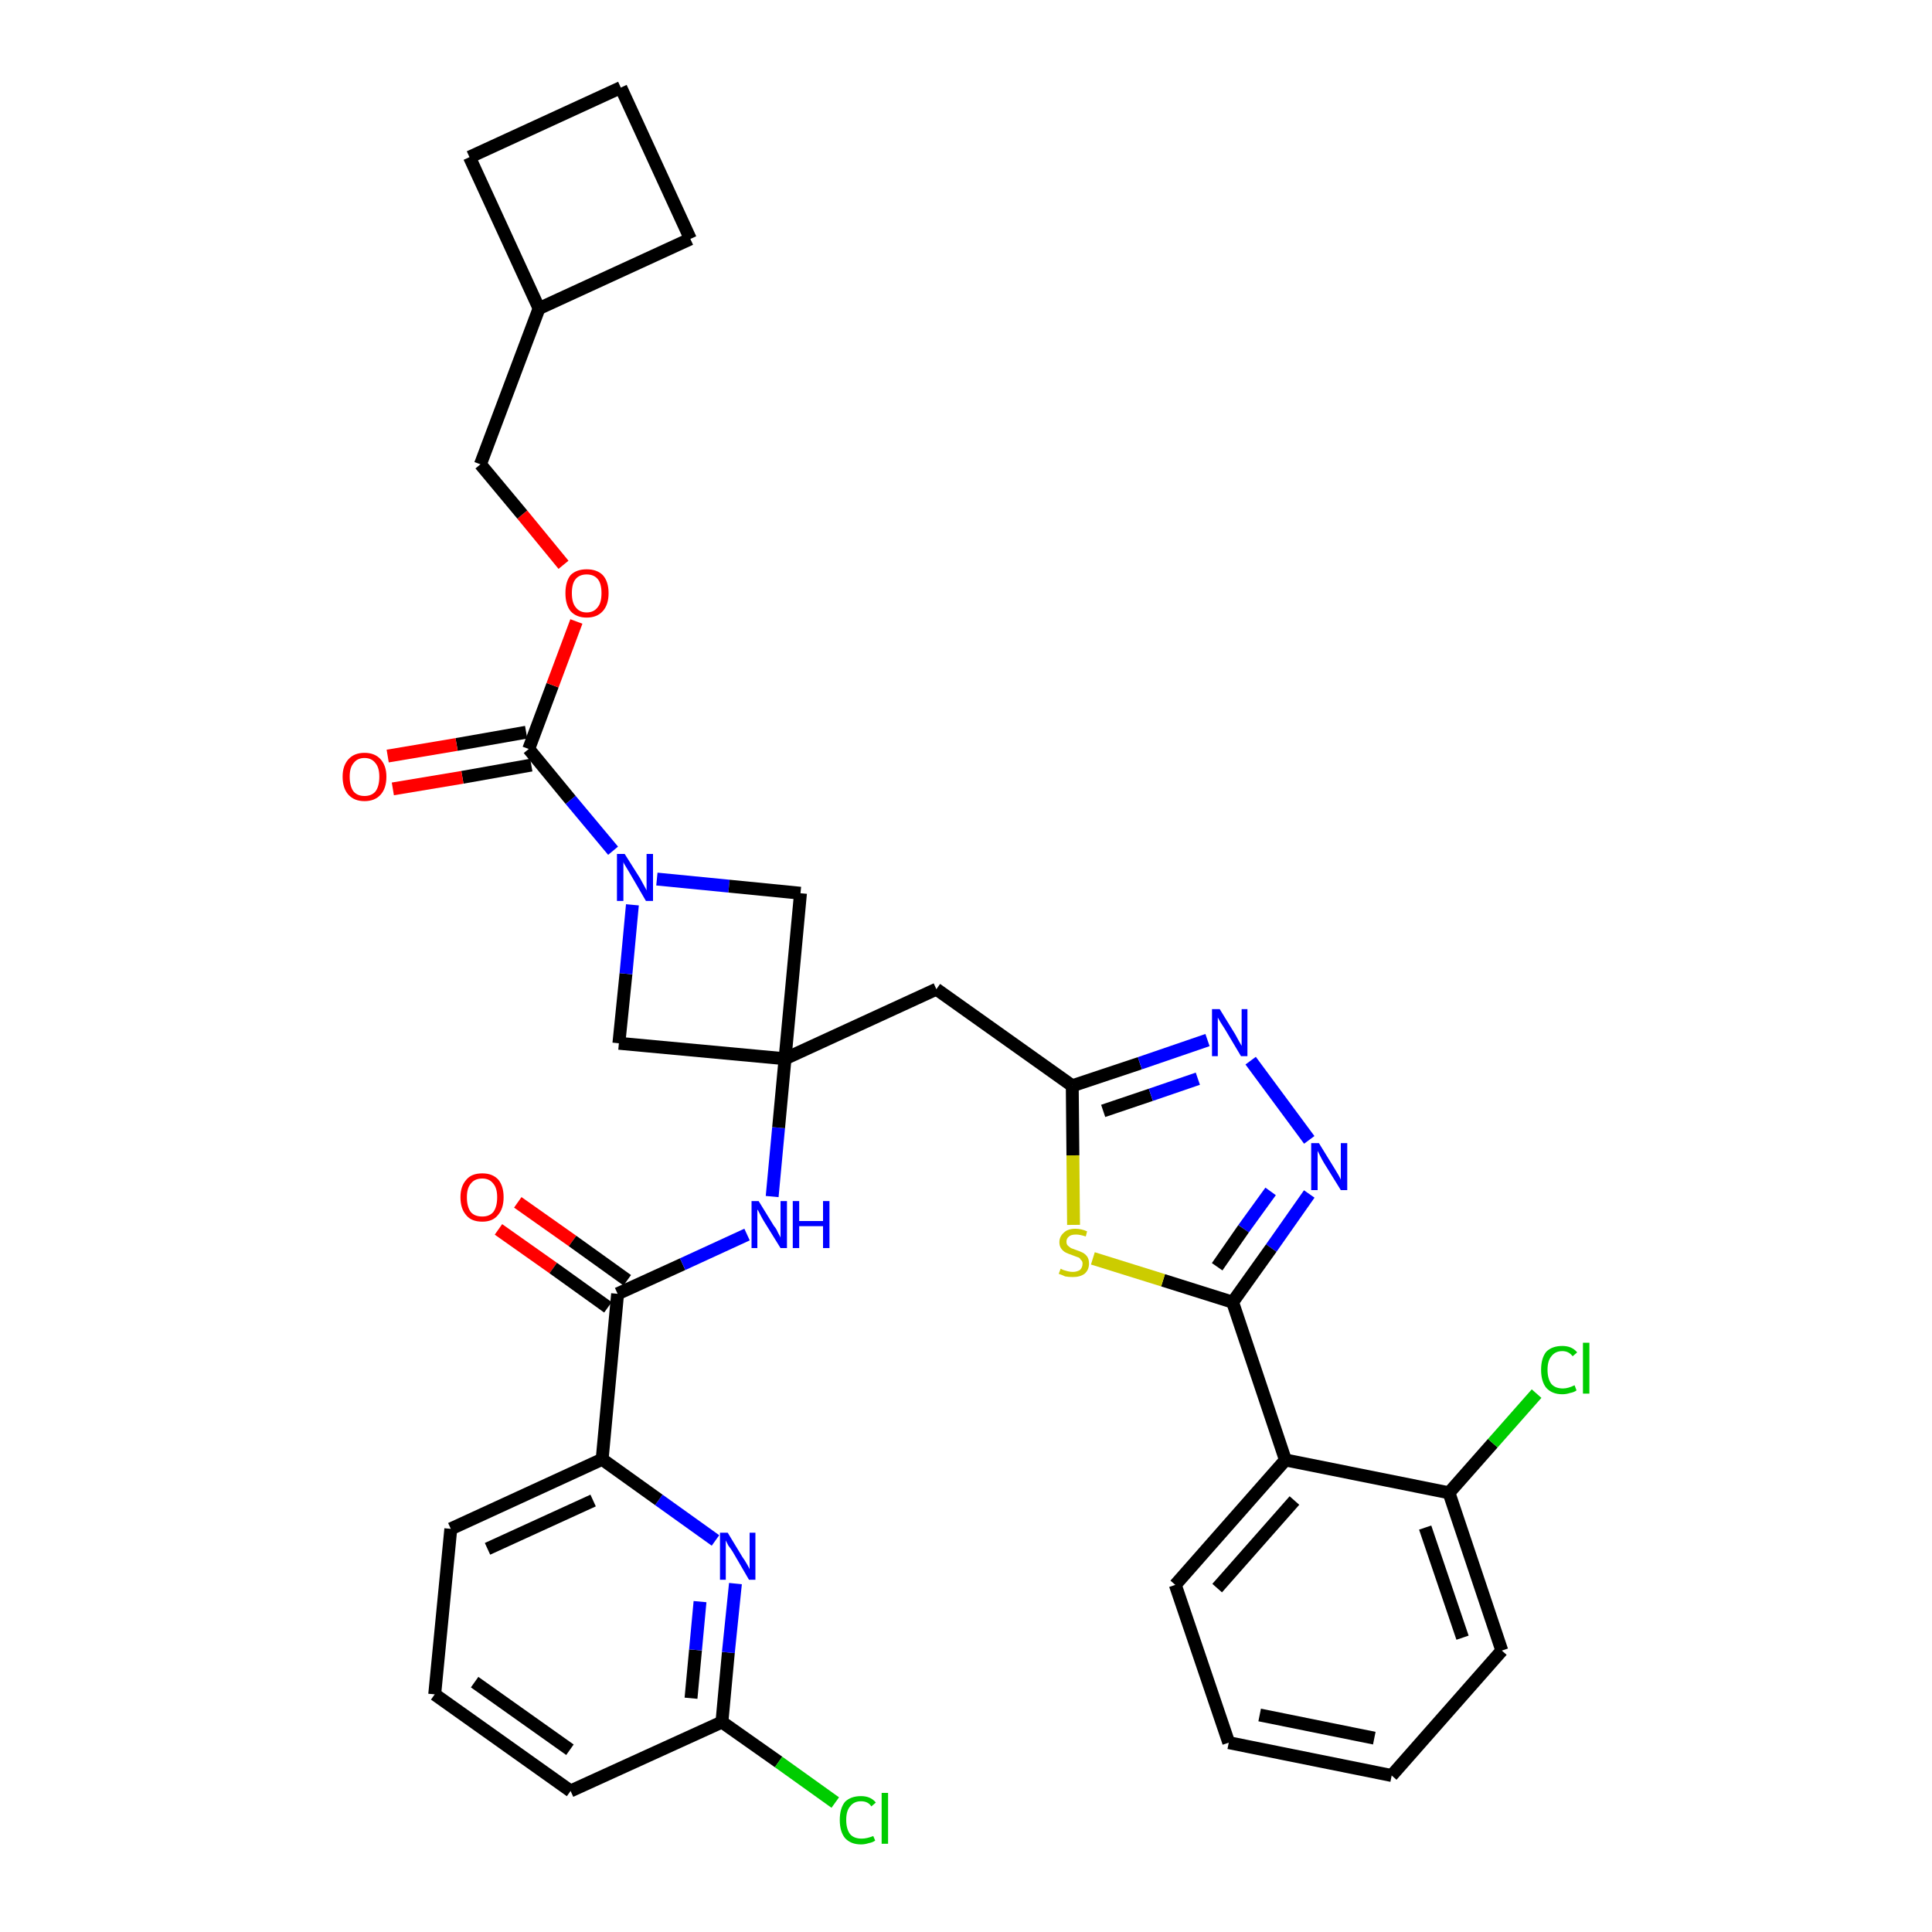 <?xml version='1.0' encoding='iso-8859-1'?>
<svg version='1.1' baseProfile='full'
              xmlns='http://www.w3.org/2000/svg'
                      xmlns:rdkit='http://www.rdkit.org/xml'
                      xmlns:xlink='http://www.w3.org/1999/xlink'
                  xml:space='preserve'
width='300px' height='300px' viewBox='0 0 300 300'>
<!-- END OF HEADER -->
<path class='bond-0 atom-0 atom-1' d='M 77.4,190.9 L 85.9,196.9' style='fill:none;fill-rule:evenodd;stroke:#FF0000;stroke-width:2.0px;stroke-linecap:butt;stroke-linejoin:miter;stroke-opacity:1' />
<path class='bond-0 atom-0 atom-1' d='M 85.9,196.9 L 94.4,203.0' style='fill:none;fill-rule:evenodd;stroke:#000000;stroke-width:2.0px;stroke-linecap:butt;stroke-linejoin:miter;stroke-opacity:1' />
<path class='bond-0 atom-0 atom-1' d='M 80.4,186.7 L 88.9,192.7' style='fill:none;fill-rule:evenodd;stroke:#FF0000;stroke-width:2.0px;stroke-linecap:butt;stroke-linejoin:miter;stroke-opacity:1' />
<path class='bond-0 atom-0 atom-1' d='M 88.9,192.7 L 97.4,198.8' style='fill:none;fill-rule:evenodd;stroke:#000000;stroke-width:2.0px;stroke-linecap:butt;stroke-linejoin:miter;stroke-opacity:1' />
<path class='bond-1 atom-1 atom-2' d='M 95.9,200.9 L 106.0,196.3' style='fill:none;fill-rule:evenodd;stroke:#000000;stroke-width:2.0px;stroke-linecap:butt;stroke-linejoin:miter;stroke-opacity:1' />
<path class='bond-1 atom-1 atom-2' d='M 106.0,196.3 L 116.0,191.7' style='fill:none;fill-rule:evenodd;stroke:#0000FF;stroke-width:2.0px;stroke-linecap:butt;stroke-linejoin:miter;stroke-opacity:1' />
<path class='bond-27 atom-1 atom-28' d='M 95.9,200.9 L 93.5,226.6' style='fill:none;fill-rule:evenodd;stroke:#000000;stroke-width:2.0px;stroke-linecap:butt;stroke-linejoin:miter;stroke-opacity:1' />
<path class='bond-2 atom-2 atom-3' d='M 119.9,185.8 L 120.9,175.1' style='fill:none;fill-rule:evenodd;stroke:#0000FF;stroke-width:2.0px;stroke-linecap:butt;stroke-linejoin:miter;stroke-opacity:1' />
<path class='bond-2 atom-2 atom-3' d='M 120.9,175.1 L 121.9,164.4' style='fill:none;fill-rule:evenodd;stroke:#000000;stroke-width:2.0px;stroke-linecap:butt;stroke-linejoin:miter;stroke-opacity:1' />
<path class='bond-3 atom-3 atom-4' d='M 121.9,164.4 L 145.4,153.6' style='fill:none;fill-rule:evenodd;stroke:#000000;stroke-width:2.0px;stroke-linecap:butt;stroke-linejoin:miter;stroke-opacity:1' />
<path class='bond-16 atom-3 atom-17' d='M 121.9,164.4 L 96.1,162.0' style='fill:none;fill-rule:evenodd;stroke:#000000;stroke-width:2.0px;stroke-linecap:butt;stroke-linejoin:miter;stroke-opacity:1' />
<path class='bond-34 atom-27 atom-3' d='M 124.3,138.7 L 121.9,164.4' style='fill:none;fill-rule:evenodd;stroke:#000000;stroke-width:2.0px;stroke-linecap:butt;stroke-linejoin:miter;stroke-opacity:1' />
<path class='bond-4 atom-4 atom-5' d='M 145.4,153.6 L 166.5,168.6' style='fill:none;fill-rule:evenodd;stroke:#000000;stroke-width:2.0px;stroke-linecap:butt;stroke-linejoin:miter;stroke-opacity:1' />
<path class='bond-5 atom-5 atom-6' d='M 166.5,168.6 L 177.0,165.1' style='fill:none;fill-rule:evenodd;stroke:#000000;stroke-width:2.0px;stroke-linecap:butt;stroke-linejoin:miter;stroke-opacity:1' />
<path class='bond-5 atom-5 atom-6' d='M 177.0,165.1 L 187.5,161.5' style='fill:none;fill-rule:evenodd;stroke:#0000FF;stroke-width:2.0px;stroke-linecap:butt;stroke-linejoin:miter;stroke-opacity:1' />
<path class='bond-5 atom-5 atom-6' d='M 171.3,172.5 L 178.7,170.0' style='fill:none;fill-rule:evenodd;stroke:#000000;stroke-width:2.0px;stroke-linecap:butt;stroke-linejoin:miter;stroke-opacity:1' />
<path class='bond-5 atom-5 atom-6' d='M 178.7,170.0 L 186.0,167.5' style='fill:none;fill-rule:evenodd;stroke:#0000FF;stroke-width:2.0px;stroke-linecap:butt;stroke-linejoin:miter;stroke-opacity:1' />
<path class='bond-36 atom-16 atom-5' d='M 166.7,190.2 L 166.6,179.4' style='fill:none;fill-rule:evenodd;stroke:#CCCC00;stroke-width:2.0px;stroke-linecap:butt;stroke-linejoin:miter;stroke-opacity:1' />
<path class='bond-36 atom-16 atom-5' d='M 166.6,179.4 L 166.5,168.6' style='fill:none;fill-rule:evenodd;stroke:#000000;stroke-width:2.0px;stroke-linecap:butt;stroke-linejoin:miter;stroke-opacity:1' />
<path class='bond-6 atom-6 atom-7' d='M 194.2,164.7 L 203.3,177.0' style='fill:none;fill-rule:evenodd;stroke:#0000FF;stroke-width:2.0px;stroke-linecap:butt;stroke-linejoin:miter;stroke-opacity:1' />
<path class='bond-7 atom-7 atom-8' d='M 203.3,185.4 L 197.4,193.8' style='fill:none;fill-rule:evenodd;stroke:#0000FF;stroke-width:2.0px;stroke-linecap:butt;stroke-linejoin:miter;stroke-opacity:1' />
<path class='bond-7 atom-7 atom-8' d='M 197.4,193.8 L 191.4,202.2' style='fill:none;fill-rule:evenodd;stroke:#000000;stroke-width:2.0px;stroke-linecap:butt;stroke-linejoin:miter;stroke-opacity:1' />
<path class='bond-7 atom-7 atom-8' d='M 197.3,185.0 L 193.1,190.8' style='fill:none;fill-rule:evenodd;stroke:#0000FF;stroke-width:2.0px;stroke-linecap:butt;stroke-linejoin:miter;stroke-opacity:1' />
<path class='bond-7 atom-7 atom-8' d='M 193.1,190.8 L 189.0,196.7' style='fill:none;fill-rule:evenodd;stroke:#000000;stroke-width:2.0px;stroke-linecap:butt;stroke-linejoin:miter;stroke-opacity:1' />
<path class='bond-8 atom-8 atom-9' d='M 191.4,202.2 L 199.6,226.7' style='fill:none;fill-rule:evenodd;stroke:#000000;stroke-width:2.0px;stroke-linecap:butt;stroke-linejoin:miter;stroke-opacity:1' />
<path class='bond-15 atom-8 atom-16' d='M 191.4,202.2 L 180.6,198.8' style='fill:none;fill-rule:evenodd;stroke:#000000;stroke-width:2.0px;stroke-linecap:butt;stroke-linejoin:miter;stroke-opacity:1' />
<path class='bond-15 atom-8 atom-16' d='M 180.6,198.8 L 169.7,195.4' style='fill:none;fill-rule:evenodd;stroke:#CCCC00;stroke-width:2.0px;stroke-linecap:butt;stroke-linejoin:miter;stroke-opacity:1' />
<path class='bond-9 atom-9 atom-10' d='M 199.6,226.7 L 182.5,246.1' style='fill:none;fill-rule:evenodd;stroke:#000000;stroke-width:2.0px;stroke-linecap:butt;stroke-linejoin:miter;stroke-opacity:1' />
<path class='bond-9 atom-9 atom-10' d='M 201.0,233.0 L 189.0,246.6' style='fill:none;fill-rule:evenodd;stroke:#000000;stroke-width:2.0px;stroke-linecap:butt;stroke-linejoin:miter;stroke-opacity:1' />
<path class='bond-38 atom-14 atom-9' d='M 225.0,231.8 L 199.6,226.7' style='fill:none;fill-rule:evenodd;stroke:#000000;stroke-width:2.0px;stroke-linecap:butt;stroke-linejoin:miter;stroke-opacity:1' />
<path class='bond-10 atom-10 atom-11' d='M 182.5,246.1 L 190.8,270.6' style='fill:none;fill-rule:evenodd;stroke:#000000;stroke-width:2.0px;stroke-linecap:butt;stroke-linejoin:miter;stroke-opacity:1' />
<path class='bond-11 atom-11 atom-12' d='M 190.8,270.6 L 216.1,275.7' style='fill:none;fill-rule:evenodd;stroke:#000000;stroke-width:2.0px;stroke-linecap:butt;stroke-linejoin:miter;stroke-opacity:1' />
<path class='bond-11 atom-11 atom-12' d='M 195.6,266.3 L 213.4,269.9' style='fill:none;fill-rule:evenodd;stroke:#000000;stroke-width:2.0px;stroke-linecap:butt;stroke-linejoin:miter;stroke-opacity:1' />
<path class='bond-12 atom-12 atom-13' d='M 216.1,275.7 L 233.2,256.3' style='fill:none;fill-rule:evenodd;stroke:#000000;stroke-width:2.0px;stroke-linecap:butt;stroke-linejoin:miter;stroke-opacity:1' />
<path class='bond-13 atom-13 atom-14' d='M 233.2,256.3 L 225.0,231.8' style='fill:none;fill-rule:evenodd;stroke:#000000;stroke-width:2.0px;stroke-linecap:butt;stroke-linejoin:miter;stroke-opacity:1' />
<path class='bond-13 atom-13 atom-14' d='M 227.1,254.3 L 221.3,237.2' style='fill:none;fill-rule:evenodd;stroke:#000000;stroke-width:2.0px;stroke-linecap:butt;stroke-linejoin:miter;stroke-opacity:1' />
<path class='bond-14 atom-14 atom-15' d='M 225.0,231.8 L 231.8,224.1' style='fill:none;fill-rule:evenodd;stroke:#000000;stroke-width:2.0px;stroke-linecap:butt;stroke-linejoin:miter;stroke-opacity:1' />
<path class='bond-14 atom-14 atom-15' d='M 231.8,224.1 L 238.6,216.4' style='fill:none;fill-rule:evenodd;stroke:#00CC00;stroke-width:2.0px;stroke-linecap:butt;stroke-linejoin:miter;stroke-opacity:1' />
<path class='bond-17 atom-17 atom-18' d='M 96.1,162.0 L 97.2,151.2' style='fill:none;fill-rule:evenodd;stroke:#000000;stroke-width:2.0px;stroke-linecap:butt;stroke-linejoin:miter;stroke-opacity:1' />
<path class='bond-17 atom-17 atom-18' d='M 97.2,151.2 L 98.2,140.5' style='fill:none;fill-rule:evenodd;stroke:#0000FF;stroke-width:2.0px;stroke-linecap:butt;stroke-linejoin:miter;stroke-opacity:1' />
<path class='bond-18 atom-18 atom-19' d='M 95.2,132.1 L 88.6,124.2' style='fill:none;fill-rule:evenodd;stroke:#0000FF;stroke-width:2.0px;stroke-linecap:butt;stroke-linejoin:miter;stroke-opacity:1' />
<path class='bond-18 atom-18 atom-19' d='M 88.6,124.2 L 82.1,116.3' style='fill:none;fill-rule:evenodd;stroke:#000000;stroke-width:2.0px;stroke-linecap:butt;stroke-linejoin:miter;stroke-opacity:1' />
<path class='bond-26 atom-18 atom-27' d='M 102.0,136.5 L 113.2,137.6' style='fill:none;fill-rule:evenodd;stroke:#0000FF;stroke-width:2.0px;stroke-linecap:butt;stroke-linejoin:miter;stroke-opacity:1' />
<path class='bond-26 atom-18 atom-27' d='M 113.2,137.6 L 124.3,138.7' style='fill:none;fill-rule:evenodd;stroke:#000000;stroke-width:2.0px;stroke-linecap:butt;stroke-linejoin:miter;stroke-opacity:1' />
<path class='bond-19 atom-19 atom-20' d='M 81.7,113.7 L 70.9,115.6' style='fill:none;fill-rule:evenodd;stroke:#000000;stroke-width:2.0px;stroke-linecap:butt;stroke-linejoin:miter;stroke-opacity:1' />
<path class='bond-19 atom-19 atom-20' d='M 70.9,115.6 L 60.2,117.4' style='fill:none;fill-rule:evenodd;stroke:#FF0000;stroke-width:2.0px;stroke-linecap:butt;stroke-linejoin:miter;stroke-opacity:1' />
<path class='bond-19 atom-19 atom-20' d='M 82.5,118.8 L 71.8,120.7' style='fill:none;fill-rule:evenodd;stroke:#000000;stroke-width:2.0px;stroke-linecap:butt;stroke-linejoin:miter;stroke-opacity:1' />
<path class='bond-19 atom-19 atom-20' d='M 71.8,120.7 L 61.0,122.5' style='fill:none;fill-rule:evenodd;stroke:#FF0000;stroke-width:2.0px;stroke-linecap:butt;stroke-linejoin:miter;stroke-opacity:1' />
<path class='bond-20 atom-19 atom-21' d='M 82.1,116.3 L 85.8,106.4' style='fill:none;fill-rule:evenodd;stroke:#000000;stroke-width:2.0px;stroke-linecap:butt;stroke-linejoin:miter;stroke-opacity:1' />
<path class='bond-20 atom-19 atom-21' d='M 85.8,106.4 L 89.5,96.5' style='fill:none;fill-rule:evenodd;stroke:#FF0000;stroke-width:2.0px;stroke-linecap:butt;stroke-linejoin:miter;stroke-opacity:1' />
<path class='bond-21 atom-21 atom-22' d='M 87.5,87.7 L 81.1,79.9' style='fill:none;fill-rule:evenodd;stroke:#FF0000;stroke-width:2.0px;stroke-linecap:butt;stroke-linejoin:miter;stroke-opacity:1' />
<path class='bond-21 atom-21 atom-22' d='M 81.1,79.9 L 74.6,72.1' style='fill:none;fill-rule:evenodd;stroke:#000000;stroke-width:2.0px;stroke-linecap:butt;stroke-linejoin:miter;stroke-opacity:1' />
<path class='bond-22 atom-22 atom-23' d='M 74.6,72.1 L 83.7,47.9' style='fill:none;fill-rule:evenodd;stroke:#000000;stroke-width:2.0px;stroke-linecap:butt;stroke-linejoin:miter;stroke-opacity:1' />
<path class='bond-23 atom-23 atom-24' d='M 83.7,47.9 L 107.2,37.1' style='fill:none;fill-rule:evenodd;stroke:#000000;stroke-width:2.0px;stroke-linecap:butt;stroke-linejoin:miter;stroke-opacity:1' />
<path class='bond-37 atom-26 atom-23' d='M 72.9,24.4 L 83.7,47.9' style='fill:none;fill-rule:evenodd;stroke:#000000;stroke-width:2.0px;stroke-linecap:butt;stroke-linejoin:miter;stroke-opacity:1' />
<path class='bond-24 atom-24 atom-25' d='M 107.2,37.1 L 96.4,13.6' style='fill:none;fill-rule:evenodd;stroke:#000000;stroke-width:2.0px;stroke-linecap:butt;stroke-linejoin:miter;stroke-opacity:1' />
<path class='bond-25 atom-25 atom-26' d='M 96.4,13.6 L 72.9,24.4' style='fill:none;fill-rule:evenodd;stroke:#000000;stroke-width:2.0px;stroke-linecap:butt;stroke-linejoin:miter;stroke-opacity:1' />
<path class='bond-28 atom-28 atom-29' d='M 93.5,226.6 L 70.0,237.4' style='fill:none;fill-rule:evenodd;stroke:#000000;stroke-width:2.0px;stroke-linecap:butt;stroke-linejoin:miter;stroke-opacity:1' />
<path class='bond-28 atom-28 atom-29' d='M 92.1,233.0 L 75.7,240.5' style='fill:none;fill-rule:evenodd;stroke:#000000;stroke-width:2.0px;stroke-linecap:butt;stroke-linejoin:miter;stroke-opacity:1' />
<path class='bond-35 atom-34 atom-28' d='M 111.1,239.2 L 102.3,232.9' style='fill:none;fill-rule:evenodd;stroke:#0000FF;stroke-width:2.0px;stroke-linecap:butt;stroke-linejoin:miter;stroke-opacity:1' />
<path class='bond-35 atom-34 atom-28' d='M 102.3,232.9 L 93.5,226.6' style='fill:none;fill-rule:evenodd;stroke:#000000;stroke-width:2.0px;stroke-linecap:butt;stroke-linejoin:miter;stroke-opacity:1' />
<path class='bond-29 atom-29 atom-30' d='M 70.0,237.4 L 67.5,263.1' style='fill:none;fill-rule:evenodd;stroke:#000000;stroke-width:2.0px;stroke-linecap:butt;stroke-linejoin:miter;stroke-opacity:1' />
<path class='bond-30 atom-30 atom-31' d='M 67.5,263.1 L 88.6,278.1' style='fill:none;fill-rule:evenodd;stroke:#000000;stroke-width:2.0px;stroke-linecap:butt;stroke-linejoin:miter;stroke-opacity:1' />
<path class='bond-30 atom-30 atom-31' d='M 73.7,261.2 L 88.5,271.7' style='fill:none;fill-rule:evenodd;stroke:#000000;stroke-width:2.0px;stroke-linecap:butt;stroke-linejoin:miter;stroke-opacity:1' />
<path class='bond-31 atom-31 atom-32' d='M 88.6,278.1 L 112.1,267.4' style='fill:none;fill-rule:evenodd;stroke:#000000;stroke-width:2.0px;stroke-linecap:butt;stroke-linejoin:miter;stroke-opacity:1' />
<path class='bond-32 atom-32 atom-33' d='M 112.1,267.4 L 120.9,273.6' style='fill:none;fill-rule:evenodd;stroke:#000000;stroke-width:2.0px;stroke-linecap:butt;stroke-linejoin:miter;stroke-opacity:1' />
<path class='bond-32 atom-32 atom-33' d='M 120.9,273.6 L 129.7,279.9' style='fill:none;fill-rule:evenodd;stroke:#00CC00;stroke-width:2.0px;stroke-linecap:butt;stroke-linejoin:miter;stroke-opacity:1' />
<path class='bond-33 atom-32 atom-34' d='M 112.1,267.4 L 113.1,256.6' style='fill:none;fill-rule:evenodd;stroke:#000000;stroke-width:2.0px;stroke-linecap:butt;stroke-linejoin:miter;stroke-opacity:1' />
<path class='bond-33 atom-32 atom-34' d='M 113.1,256.6 L 114.2,245.9' style='fill:none;fill-rule:evenodd;stroke:#0000FF;stroke-width:2.0px;stroke-linecap:butt;stroke-linejoin:miter;stroke-opacity:1' />
<path class='bond-33 atom-32 atom-34' d='M 107.3,263.7 L 108.0,256.2' style='fill:none;fill-rule:evenodd;stroke:#000000;stroke-width:2.0px;stroke-linecap:butt;stroke-linejoin:miter;stroke-opacity:1' />
<path class='bond-33 atom-32 atom-34' d='M 108.0,256.2 L 108.7,248.7' style='fill:none;fill-rule:evenodd;stroke:#0000FF;stroke-width:2.0px;stroke-linecap:butt;stroke-linejoin:miter;stroke-opacity:1' />
<path  class='atom-0' d='M 71.5 185.9
Q 71.5 184.2, 72.4 183.2
Q 73.2 182.2, 74.9 182.2
Q 76.5 182.2, 77.4 183.2
Q 78.2 184.2, 78.2 185.9
Q 78.2 187.7, 77.3 188.7
Q 76.5 189.7, 74.9 189.7
Q 73.2 189.7, 72.4 188.7
Q 71.5 187.7, 71.5 185.9
M 74.9 188.9
Q 76.0 188.9, 76.6 188.2
Q 77.2 187.4, 77.2 185.9
Q 77.2 184.5, 76.6 183.8
Q 76.0 183.0, 74.9 183.0
Q 73.7 183.0, 73.1 183.8
Q 72.5 184.5, 72.5 185.9
Q 72.5 187.4, 73.1 188.2
Q 73.7 188.9, 74.9 188.9
' fill='#FF0000'/>
<path  class='atom-2' d='M 117.8 186.5
L 120.2 190.4
Q 120.5 190.7, 120.8 191.4
Q 121.2 192.1, 121.2 192.2
L 121.2 186.5
L 122.2 186.5
L 122.2 193.8
L 121.2 193.8
L 118.6 189.6
Q 118.3 189.1, 118.0 188.5
Q 117.7 187.9, 117.6 187.8
L 117.6 193.8
L 116.7 193.8
L 116.7 186.5
L 117.8 186.5
' fill='#0000FF'/>
<path  class='atom-2' d='M 123.1 186.5
L 124.1 186.5
L 124.1 189.6
L 127.8 189.6
L 127.8 186.5
L 128.8 186.5
L 128.8 193.8
L 127.8 193.8
L 127.8 190.4
L 124.1 190.4
L 124.1 193.8
L 123.1 193.8
L 123.1 186.5
' fill='#0000FF'/>
<path  class='atom-6' d='M 189.4 156.7
L 191.8 160.6
Q 192.0 161.0, 192.4 161.7
Q 192.8 162.4, 192.8 162.4
L 192.8 156.7
L 193.7 156.7
L 193.7 164.0
L 192.7 164.0
L 190.2 159.8
Q 189.9 159.3, 189.5 158.7
Q 189.2 158.2, 189.1 158.0
L 189.1 164.0
L 188.2 164.0
L 188.2 156.7
L 189.4 156.7
' fill='#0000FF'/>
<path  class='atom-7' d='M 204.8 177.5
L 207.2 181.4
Q 207.4 181.7, 207.8 182.4
Q 208.2 183.1, 208.2 183.2
L 208.2 177.5
L 209.2 177.5
L 209.2 184.8
L 208.2 184.8
L 205.6 180.6
Q 205.3 180.1, 205.0 179.5
Q 204.7 178.9, 204.6 178.7
L 204.6 184.8
L 203.6 184.8
L 203.6 177.5
L 204.8 177.5
' fill='#0000FF'/>
<path  class='atom-15' d='M 239.3 212.7
Q 239.3 210.9, 240.1 209.9
Q 241.0 209.0, 242.6 209.0
Q 244.1 209.0, 244.9 210.0
L 244.2 210.6
Q 243.6 209.8, 242.6 209.8
Q 241.5 209.8, 240.9 210.6
Q 240.3 211.3, 240.3 212.7
Q 240.3 214.1, 240.9 214.9
Q 241.5 215.6, 242.7 215.6
Q 243.5 215.6, 244.5 215.1
L 244.8 215.9
Q 244.4 216.2, 243.8 216.3
Q 243.2 216.5, 242.6 216.5
Q 241.0 216.5, 240.1 215.5
Q 239.3 214.5, 239.3 212.7
' fill='#00CC00'/>
<path  class='atom-15' d='M 245.8 208.5
L 246.8 208.5
L 246.8 216.4
L 245.8 216.4
L 245.8 208.5
' fill='#00CC00'/>
<path  class='atom-16' d='M 164.7 197.0
Q 164.7 197.0, 165.1 197.2
Q 165.4 197.3, 165.8 197.4
Q 166.2 197.5, 166.6 197.5
Q 167.2 197.5, 167.7 197.2
Q 168.1 196.8, 168.1 196.2
Q 168.1 195.8, 167.8 195.6
Q 167.7 195.3, 167.3 195.2
Q 167.0 195.1, 166.5 194.9
Q 165.9 194.7, 165.5 194.5
Q 165.1 194.3, 164.8 193.9
Q 164.5 193.5, 164.5 192.9
Q 164.5 192.0, 165.2 191.4
Q 165.8 190.8, 167.0 190.8
Q 167.9 190.8, 168.8 191.2
L 168.6 192.0
Q 167.7 191.7, 167.1 191.7
Q 166.3 191.7, 166.0 192.0
Q 165.6 192.3, 165.6 192.8
Q 165.6 193.2, 165.8 193.4
Q 166.0 193.6, 166.3 193.8
Q 166.6 193.9, 167.1 194.1
Q 167.7 194.3, 168.1 194.5
Q 168.5 194.7, 168.8 195.1
Q 169.1 195.5, 169.1 196.2
Q 169.1 197.2, 168.4 197.8
Q 167.7 198.3, 166.6 198.3
Q 165.9 198.3, 165.4 198.2
Q 165.0 198.0, 164.4 197.8
L 164.7 197.0
' fill='#CCCC00'/>
<path  class='atom-18' d='M 97.0 132.6
L 99.4 136.4
Q 99.6 136.8, 100.0 137.5
Q 100.4 138.2, 100.4 138.3
L 100.4 132.6
L 101.4 132.6
L 101.4 139.9
L 100.3 139.9
L 97.8 135.6
Q 97.5 135.1, 97.2 134.6
Q 96.8 134.0, 96.8 133.8
L 96.8 139.9
L 95.8 139.9
L 95.8 132.6
L 97.0 132.6
' fill='#0000FF'/>
<path  class='atom-20' d='M 53.2 120.6
Q 53.2 118.9, 54.1 117.9
Q 55.0 116.9, 56.6 116.9
Q 58.2 116.9, 59.1 117.9
Q 60.0 118.9, 60.0 120.6
Q 60.0 122.4, 59.1 123.4
Q 58.2 124.4, 56.6 124.4
Q 55.0 124.4, 54.1 123.4
Q 53.2 122.4, 53.2 120.6
M 56.6 123.6
Q 57.7 123.6, 58.3 122.9
Q 58.9 122.1, 58.9 120.6
Q 58.9 119.2, 58.3 118.5
Q 57.7 117.7, 56.6 117.7
Q 55.5 117.7, 54.9 118.5
Q 54.3 119.2, 54.3 120.6
Q 54.3 122.1, 54.9 122.9
Q 55.5 123.6, 56.6 123.6
' fill='#FF0000'/>
<path  class='atom-21' d='M 87.8 92.1
Q 87.8 90.3, 88.6 89.3
Q 89.5 88.4, 91.1 88.4
Q 92.7 88.4, 93.6 89.3
Q 94.5 90.3, 94.5 92.1
Q 94.5 93.9, 93.6 94.9
Q 92.7 95.9, 91.1 95.9
Q 89.5 95.9, 88.6 94.9
Q 87.8 93.9, 87.8 92.1
M 91.1 95.1
Q 92.2 95.1, 92.8 94.3
Q 93.4 93.6, 93.4 92.1
Q 93.4 90.6, 92.8 89.9
Q 92.2 89.2, 91.1 89.2
Q 90.0 89.2, 89.4 89.9
Q 88.8 90.6, 88.8 92.1
Q 88.8 93.6, 89.4 94.3
Q 90.0 95.1, 91.1 95.1
' fill='#FF0000'/>
<path  class='atom-33' d='M 130.4 282.6
Q 130.4 280.8, 131.2 279.8
Q 132.1 278.9, 133.7 278.9
Q 135.2 278.9, 136.0 279.9
L 135.3 280.5
Q 134.8 279.7, 133.7 279.7
Q 132.6 279.7, 132.0 280.5
Q 131.4 281.2, 131.4 282.6
Q 131.4 284.0, 132.0 284.8
Q 132.6 285.5, 133.8 285.5
Q 134.6 285.5, 135.6 285.1
L 135.9 285.8
Q 135.5 286.1, 134.9 286.2
Q 134.3 286.4, 133.7 286.4
Q 132.1 286.4, 131.2 285.4
Q 130.4 284.4, 130.4 282.6
' fill='#00CC00'/>
<path  class='atom-33' d='M 136.9 278.4
L 137.9 278.4
L 137.9 286.3
L 136.9 286.3
L 136.9 278.4
' fill='#00CC00'/>
<path  class='atom-34' d='M 113.0 238.0
L 115.3 241.8
Q 115.6 242.2, 116.0 242.9
Q 116.4 243.6, 116.4 243.7
L 116.4 238.0
L 117.3 238.0
L 117.3 245.3
L 116.3 245.3
L 113.8 241.0
Q 113.5 240.5, 113.1 240.0
Q 112.8 239.4, 112.7 239.2
L 112.7 245.3
L 111.8 245.3
L 111.8 238.0
L 113.0 238.0
' fill='#0000FF'/>
</svg>
